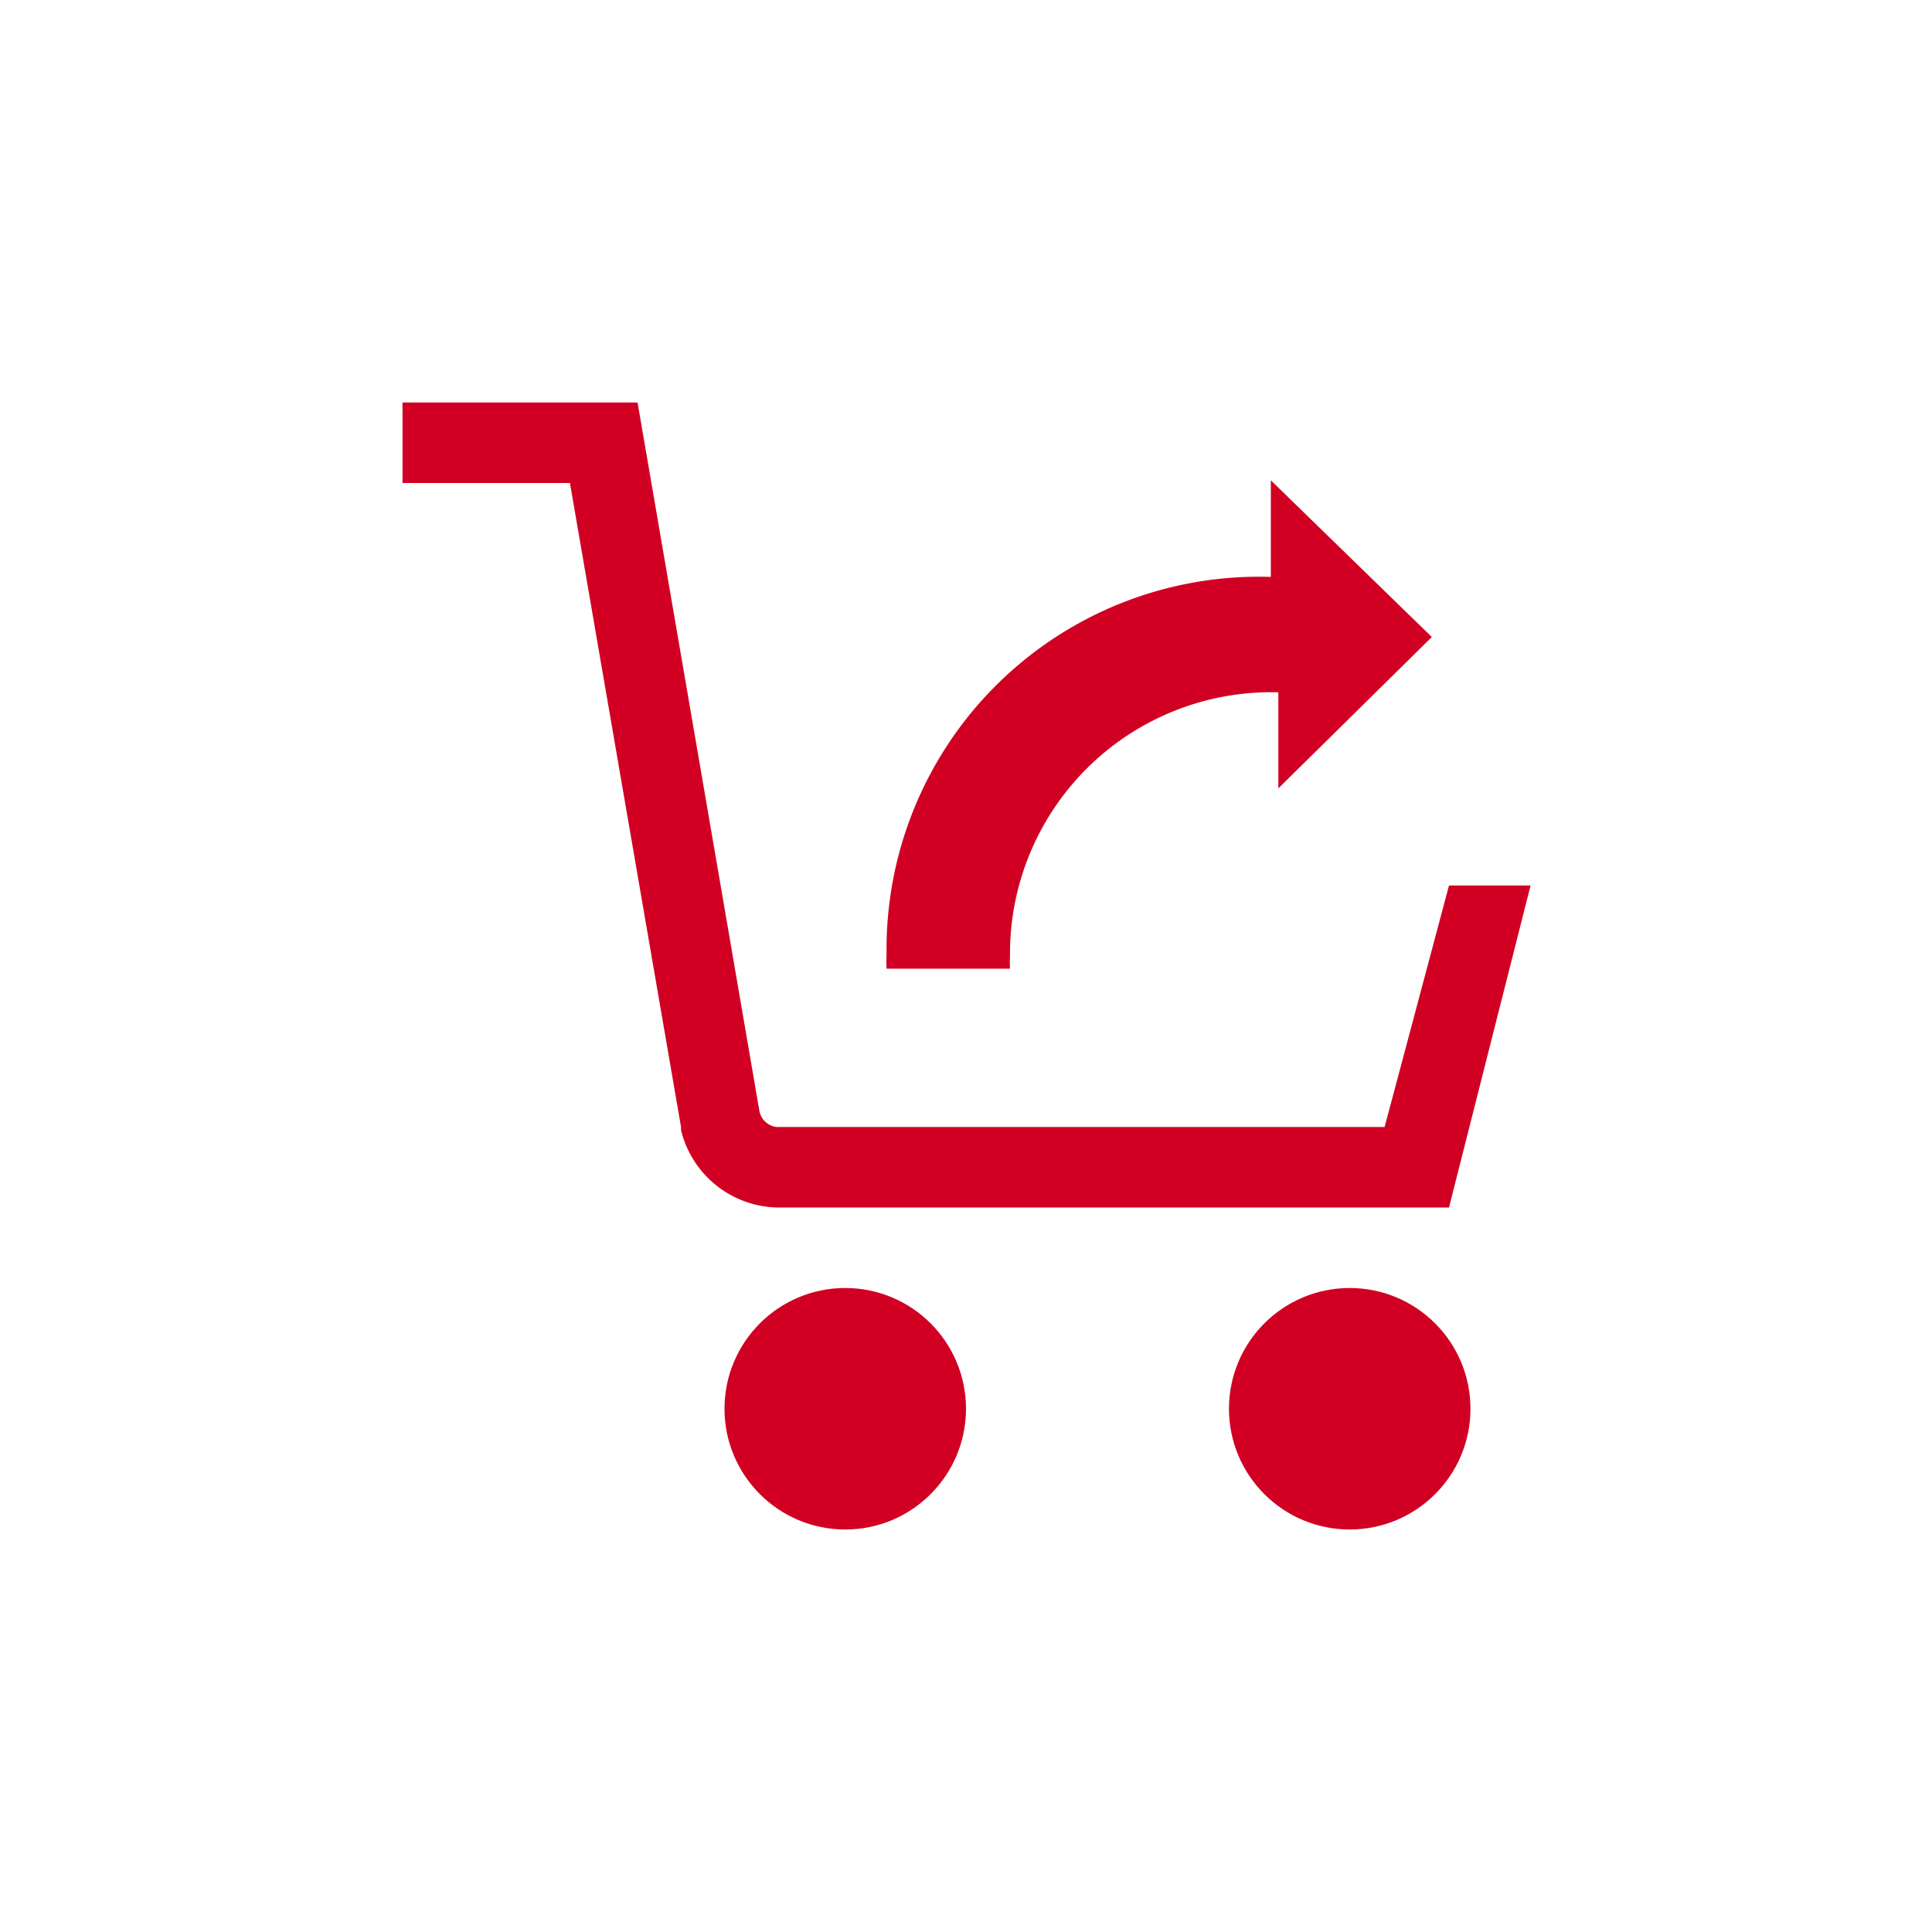 <svg xmlns="http://www.w3.org/2000/svg" viewBox="0 0 36 36"><defs><style>.cls-1{fill:#d10023;}.cls-2{fill:none;}</style></defs><g id="Warstwa_2" data-name="Warstwa 2"><g id="Warstwa_1-2" data-name="Warstwa 1"><circle class="cls-1" cx="15.75" cy="26.25" r="2.25"/><circle class="cls-1" cx="25.15" cy="26.25" r="2.25"/><path class="cls-1" d="M28.52,16.5,27,22.5H14.47a1.89,1.89,0,0,1-1.78-1.44V21L10.62,9H7.5V7.5h4.38l2.27,13.2a.37.37,0,0,0,.32.3H25.8L27,16.5Z"/><path class="cls-1" d="M23.68,10.75l0-1.8,3,2.92-2.86,2.82,0-1.79a4.87,4.87,0,0,0-5,4.92,2.15,2.15,0,0,0,0,.23H16.52a2.46,2.46,0,0,1,0-.26A6.94,6.94,0,0,1,23.68,10.75Z"/><rect class="cls-2" width="36" height="36"/></g></g></svg>
